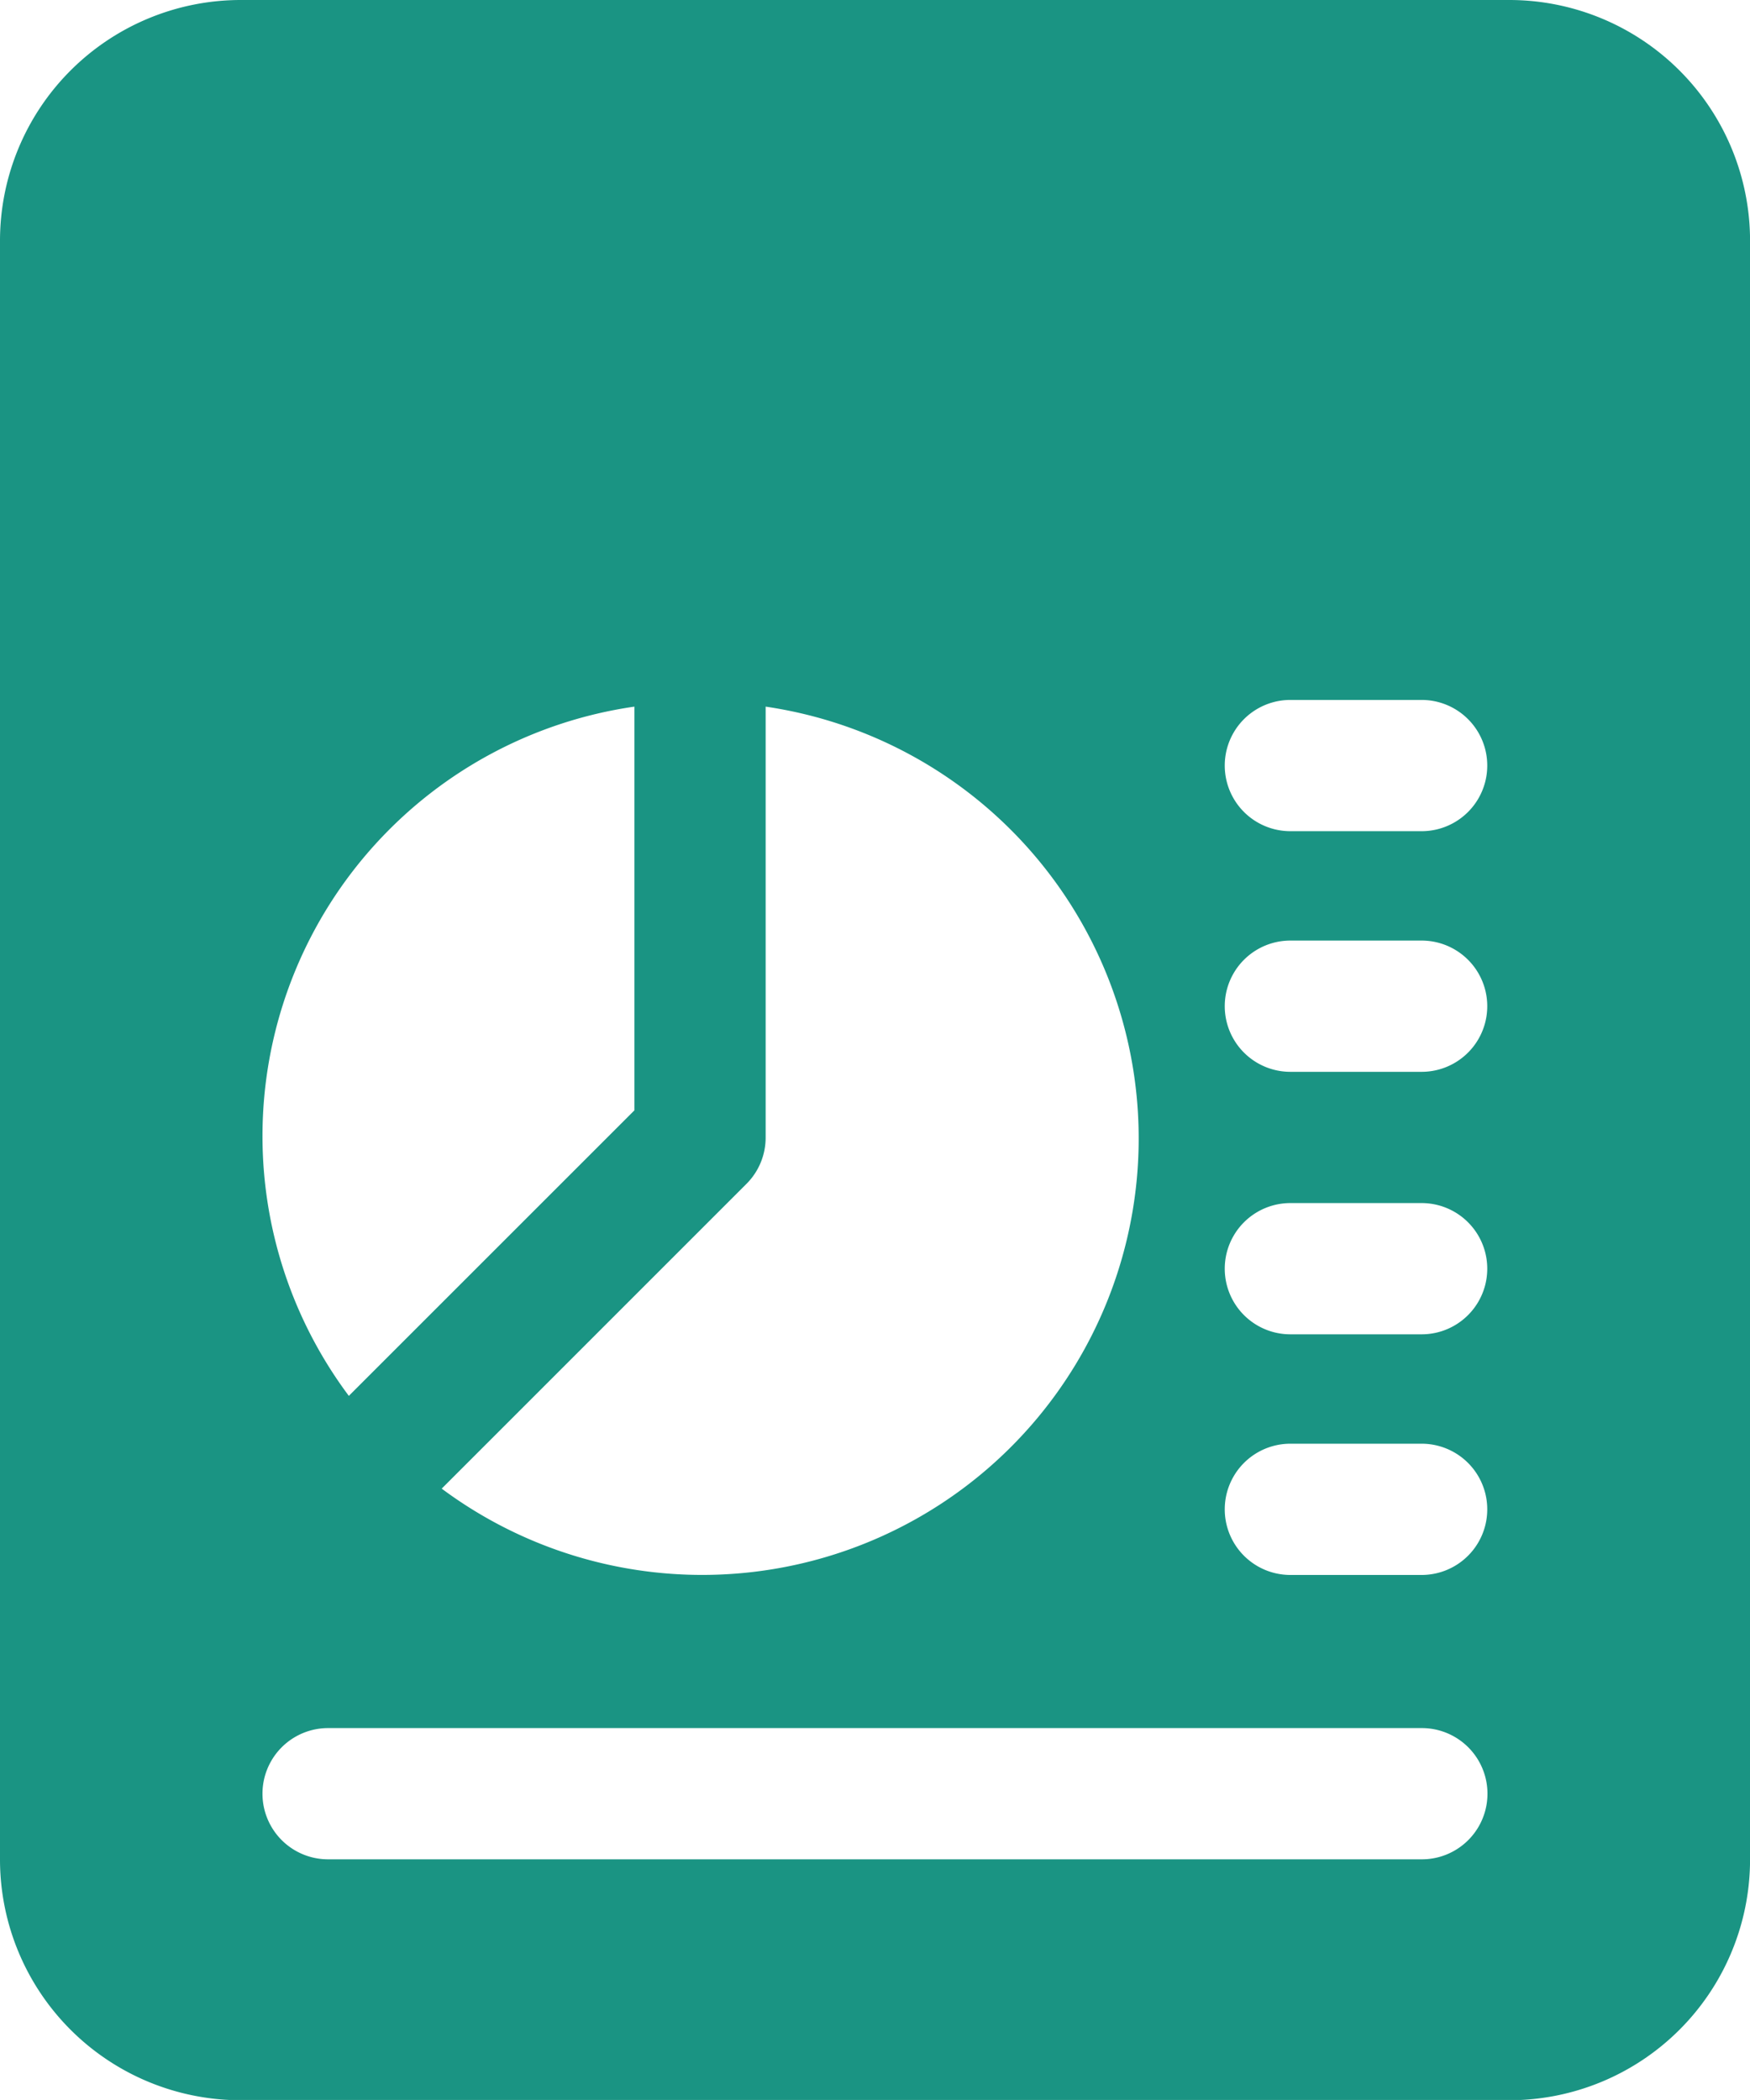 <svg xmlns="http://www.w3.org/2000/svg" width="32.413" height="38.895" viewBox="0 0 32.413 38.895"><defs><style>.a{fill:#1a9483;}</style></defs><path class="a" d="M29.956,0H6.457A4.46,4.46,0,0,0,2,4.457V34.438A4.46,4.46,0,0,0,6.457,38.9h23.5a4.46,4.46,0,0,0,4.457-4.457V4.457A4.46,4.46,0,0,0,29.956,0ZM16.181,21.068v-7.98a8.084,8.084,0,1,1-6,14.484l5.645-5.645A1.21,1.21,0,0,0,16.181,21.068Zm-2.431-7.98v7.478L8.461,25.854A8.037,8.037,0,0,1,13.75,13.088Zm14.586,21.35H8.077a1.215,1.215,0,1,1,0-2.431H28.335a1.215,1.215,0,1,1,0,2.431Zm0-5.267H25.9a1.215,1.215,0,0,1,0-2.431h2.431a1.215,1.215,0,0,1,0,2.431Zm0-4.457H25.9a1.215,1.215,0,1,1,0-2.431h2.431a1.215,1.215,0,0,1,0,2.431Zm0-4.862H25.9a1.215,1.215,0,1,1,0-2.431h2.431a1.215,1.215,0,0,1,0,2.431Zm0-4.457H25.9a1.215,1.215,0,1,1,0-2.431h2.431a1.215,1.215,0,0,1,0,2.431Z" transform="translate(-2)"/></svg>